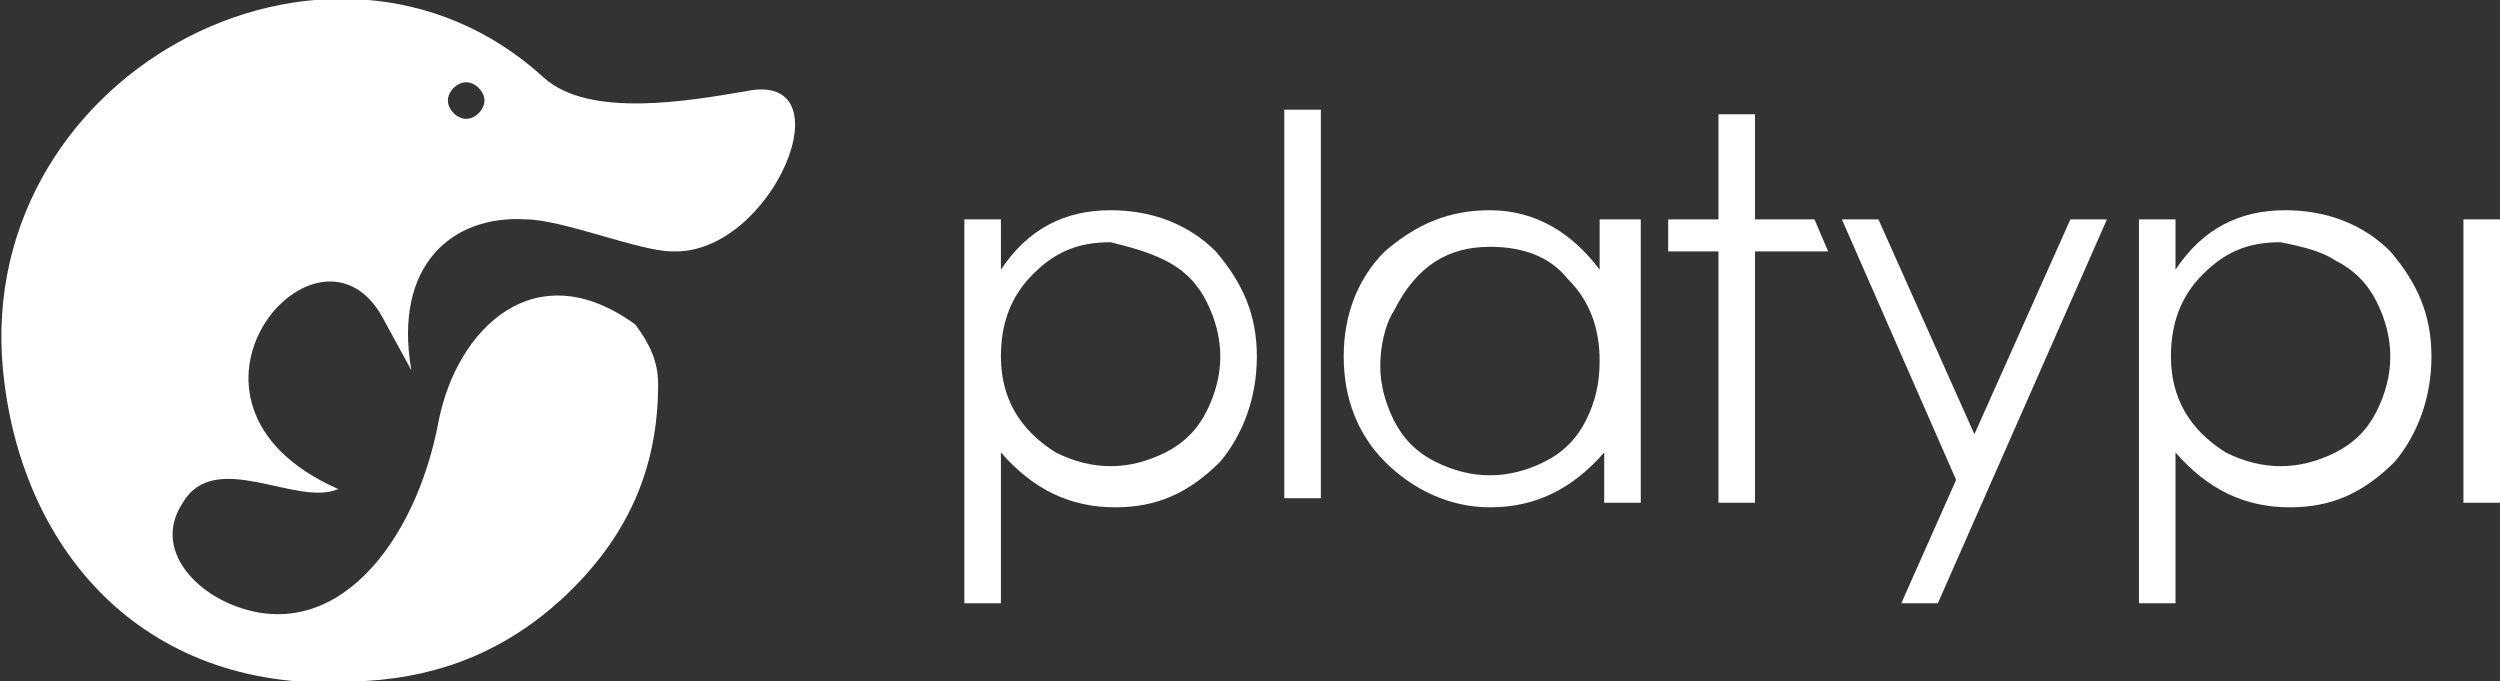 <?xml version="1.0" encoding="utf-8"?>
<!-- Generator: Adobe Illustrator 19.1.0, SVG Export Plug-In . SVG Version: 6.00 Build 0)  -->
<svg version="1.1" id="Layer_1" xmlns="http://www.w3.org/2000/svg" xmlns:xlink="http://www.w3.org/1999/xlink" x="0px" y="0px"
	 viewBox="0 0 54.7 14.9" style="enable-background:new 0 0 54.7 14.9;" xml:space="preserve">
<rect x="0" y="0" width="54.7" height="14.9" fill="#333333" stroke="none"/>
<style type="text/css">
	.st0{fill:#ffffff;}
</style>
<path class="st0" d="M9.8,2.2c0-0.2,0.2-0.4,0.4-0.4c0.2,0,0.4,0.2,0.4,0.4c0,0.2-0.2,0.4-0.4,0.4C10,2.6,9.8,2.4,9.8,2.2z M8.4,7
	L9,8.1c-0.4-2.3,0.9-3.4,2.5-3.3c0.8,0,2.5,0.7,3.2,0.7c2.2,0.1,3.9-4,1.6-3.5c-1.2,0.2-3.4,0.6-4.4-0.3C7.2-2.6-0.8,1.7,0.1,8.4
	c0.5,3.9,3.3,6.9,7.9,6.5c1.7-0.1,3.1-0.7,4.3-1.8c1.4-1.3,2.1-2.8,2.1-4.7c0-0.5-0.2-0.9-0.5-1.3c-2.2-1.6-3.9,0.1-4.3,2.1
	c-0.5,2.7-2.3,5-4.6,4c-0.9-0.4-1.6-1.3-1-2.2c0.7-1.2,2.5,0.1,3.4-0.3C3.1,8.8,7,4.3,8.4,7L8.4,7z"/>
<path class="st0" d="M53.9,4.8v6.2h0.8V4.8H53.9z M27.5,7.8c0-0.9-0.3-1.6-0.9-2.3c-0.6-0.6-1.4-0.9-2.3-0.9c-1,0-1.8,0.4-2.4,1.3
	V4.8h-0.8v8.4h0.8V9.9c0.7,0.8,1.5,1.2,2.5,1.2c0.9,0,1.6-0.3,2.3-1C27.2,9.5,27.5,8.7,27.5,7.8L27.5,7.8z M25.5,5.7
	c0.4,0.2,0.7,0.5,0.9,0.9c0.2,0.4,0.3,0.8,0.3,1.2c0,0.4-0.1,0.8-0.3,1.2c-0.2,0.4-0.5,0.7-0.9,0.9c-0.4,0.2-0.8,0.3-1.2,0.3
	c-0.4,0-0.8-0.1-1.2-0.3c-0.8-0.5-1.2-1.2-1.2-2.1c0-0.7,0.2-1.3,0.7-1.8c0.5-0.5,1-0.7,1.7-0.7C24.7,5.4,25.1,5.5,25.5,5.7
	L25.5,5.7z M28.1,2.4v8.5h0.8V2.4H28.1z M32.6,4.6c-0.9,0-1.6,0.3-2.3,0.9c-0.6,0.6-0.9,1.4-0.9,2.3c0,0.9,0.3,1.7,0.9,2.3
	c0.6,0.6,1.4,1,2.3,1c1,0,1.8-0.4,2.5-1.2v1.1h0.8V4.8H35v1.1C34.4,5.1,33.6,4.6,32.6,4.6L32.6,4.6z M32.6,5.4
	c0.7,0,1.3,0.2,1.7,0.7c0.5,0.5,0.7,1.1,0.7,1.8c0,0.5-0.1,0.9-0.3,1.3c-0.2,0.4-0.5,0.7-0.9,0.9c-0.4,0.2-0.8,0.3-1.2,0.3
	c-0.4,0-0.8-0.1-1.2-0.3c-0.4-0.2-0.7-0.5-0.9-0.9c-0.2-0.4-0.3-0.8-0.3-1.2c0-0.4,0.1-0.9,0.3-1.2C31,5.8,31.7,5.4,32.6,5.4
	L32.6,5.4z M36.5,4.8v0.7h1.1v5.5h0.8V5.5h1.6l-0.3-0.7h-1.3V2.5h-0.8v2.3H36.5z M40.3,4.8l2.5,5.7l-1.2,2.7h0.8l3.7-8.4h-0.8
	l-2.1,4.7l-2.1-4.7H40.3z M53.2,7.8c0-0.9-0.3-1.6-0.9-2.3c-0.6-0.6-1.4-0.9-2.3-0.9c-1,0-1.8,0.4-2.4,1.3V4.8h-0.8v8.4h0.8V9.9
	c0.7,0.8,1.5,1.2,2.5,1.2c0.9,0,1.6-0.3,2.3-1C52.9,9.5,53.2,8.7,53.2,7.8L53.2,7.8z M51.1,5.7c0.4,0.2,0.7,0.5,0.9,0.9
	c0.2,0.4,0.3,0.8,0.3,1.2c0,0.4-0.1,0.8-0.3,1.2c-0.2,0.4-0.5,0.7-0.9,0.9c-0.4,0.2-0.8,0.3-1.2,0.3c-0.4,0-0.8-0.1-1.2-0.3
	c-0.8-0.5-1.2-1.2-1.2-2.1c0-0.7,0.2-1.3,0.7-1.8c0.5-0.5,1-0.7,1.7-0.7C50.4,5.4,50.8,5.5,51.1,5.7z"/>
</svg>
